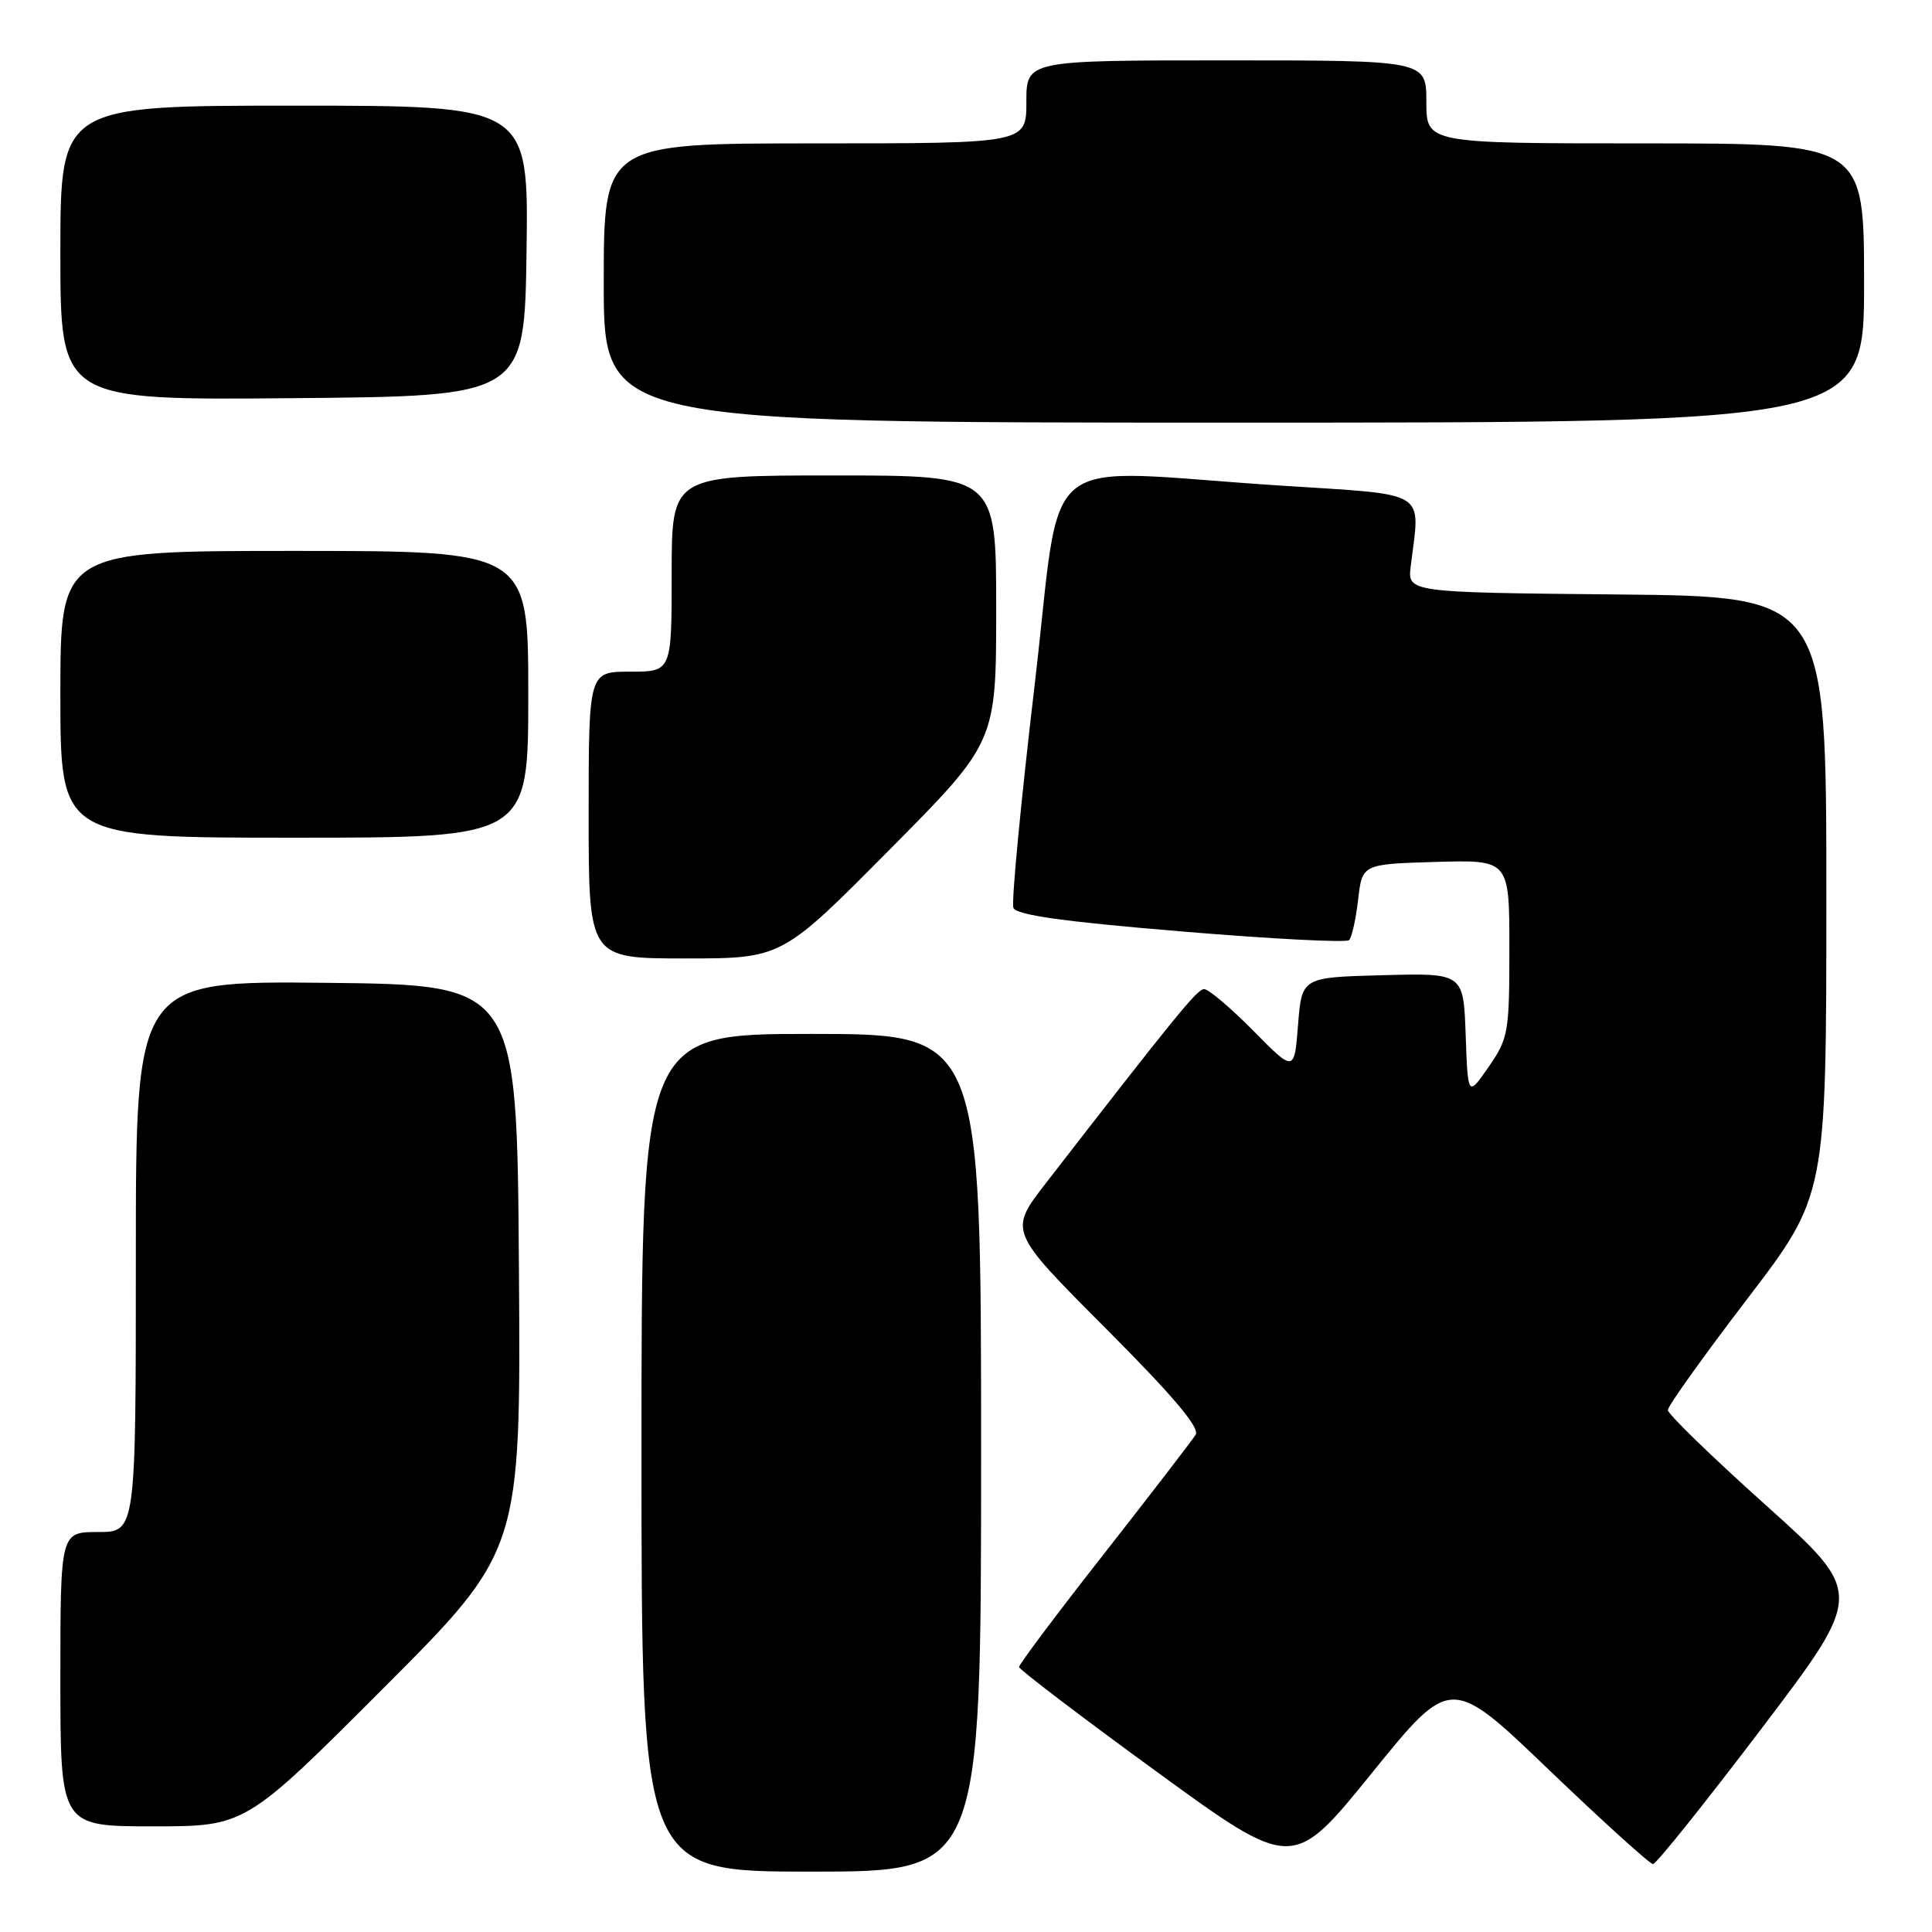 <?xml version="1.0" encoding="UTF-8" standalone="no"?>
<!DOCTYPE svg PUBLIC "-//W3C//DTD SVG 1.1//EN" "http://www.w3.org/Graphics/SVG/1.1/DTD/svg11.dtd" >
<svg xmlns="http://www.w3.org/2000/svg" xmlns:xlink="http://www.w3.org/1999/xlink" version="1.1" viewBox="0 0 256 256">
 <g >
 <path fill="currentColor"
d=" M 130.00 192.50 C 130.00 137.00 130.00 137.00 107.50 137.00 C 85.00 137.00 85.00 137.00 85.00 192.50 C 85.00 248.00 85.00 248.00 107.50 248.00 C 130.00 248.00 130.00 248.00 130.00 192.50 Z  M 205.25 234.52 C 212.41 241.38 218.62 247.00 219.03 247.00 C 219.45 247.00 225.91 238.93 233.40 229.06 C 247.00 211.13 247.00 211.13 234.00 199.46 C 226.85 193.05 221.00 187.37 221.00 186.84 C 221.00 186.31 225.72 179.70 231.50 172.14 C 242.00 158.40 242.00 158.40 242.00 118.71 C 242.00 79.03 242.00 79.03 214.25 78.77 C 186.50 78.50 186.50 78.50 186.93 75.00 C 188.18 64.76 189.61 65.64 169.50 64.33 C 136.75 62.20 140.87 58.82 137.07 90.98 C 135.26 106.37 134.00 119.56 134.28 120.29 C 134.65 121.24 140.77 122.11 156.45 123.41 C 168.36 124.41 178.40 124.93 178.76 124.57 C 179.12 124.21 179.66 121.80 179.96 119.21 C 180.50 114.50 180.50 114.50 190.25 114.21 C 200.00 113.93 200.00 113.93 200.00 125.66 C 200.00 136.83 199.87 137.58 197.25 141.37 C 194.50 145.34 194.50 145.34 194.21 137.14 C 193.92 128.93 193.92 128.93 183.21 129.22 C 172.50 129.50 172.50 129.50 172.00 135.79 C 171.50 142.09 171.50 142.09 166.03 136.54 C 163.03 133.50 160.10 131.03 159.53 131.06 C 158.60 131.12 155.73 134.64 138.58 156.78 C 133.66 163.13 133.66 163.13 146.46 175.96 C 155.42 184.94 159.01 189.18 158.43 190.11 C 157.98 190.84 152.52 197.93 146.31 205.86 C 140.09 213.78 135.01 220.55 135.03 220.89 C 135.05 221.22 143.21 227.44 153.17 234.69 C 171.29 247.89 171.29 247.89 181.76 234.96 C 192.23 222.03 192.23 222.03 205.25 234.52 Z  M 50.77 223.73 C 69.02 205.46 69.02 205.46 68.76 167.98 C 68.50 130.50 68.50 130.50 43.25 130.23 C 18.00 129.97 18.00 129.97 18.00 166.48 C 18.00 203.00 18.00 203.00 13.00 203.00 C 8.00 203.00 8.00 203.00 8.00 222.50 C 8.00 242.00 8.00 242.00 20.26 242.00 C 32.52 242.00 32.52 242.00 50.77 223.73 Z  M 117.79 112.67 C 132.00 98.35 132.00 98.35 132.00 80.67 C 132.00 63.00 132.00 63.00 110.50 63.00 C 89.00 63.00 89.00 63.00 89.00 76.00 C 89.00 89.00 89.00 89.00 83.50 89.00 C 78.00 89.00 78.00 89.00 78.00 108.00 C 78.00 127.00 78.00 127.00 90.79 127.00 C 103.59 127.00 103.59 127.00 117.79 112.67 Z  M 70.00 92.00 C 70.00 73.00 70.00 73.00 39.00 73.00 C 8.00 73.00 8.00 73.00 8.00 92.00 C 8.00 111.00 8.00 111.00 39.00 111.00 C 70.00 111.00 70.00 111.00 70.00 92.00 Z  M 247.00 37.50 C 247.00 19.00 247.00 19.00 218.00 19.00 C 189.00 19.00 189.00 19.00 189.00 13.50 C 189.00 8.00 189.00 8.00 162.50 8.00 C 136.00 8.00 136.00 8.00 136.00 13.50 C 136.00 19.00 136.00 19.00 108.00 19.00 C 80.00 19.00 80.00 19.00 80.00 37.50 C 80.00 56.00 80.00 56.00 163.50 56.00 C 247.00 56.00 247.00 56.00 247.00 37.50 Z  M 69.77 33.25 C 70.04 14.00 70.04 14.00 39.02 14.00 C 8.00 14.00 8.00 14.00 8.00 33.51 C 8.00 53.03 8.00 53.03 38.75 52.76 C 69.50 52.50 69.50 52.50 69.77 33.25 Z "/>
</g>
</svg>